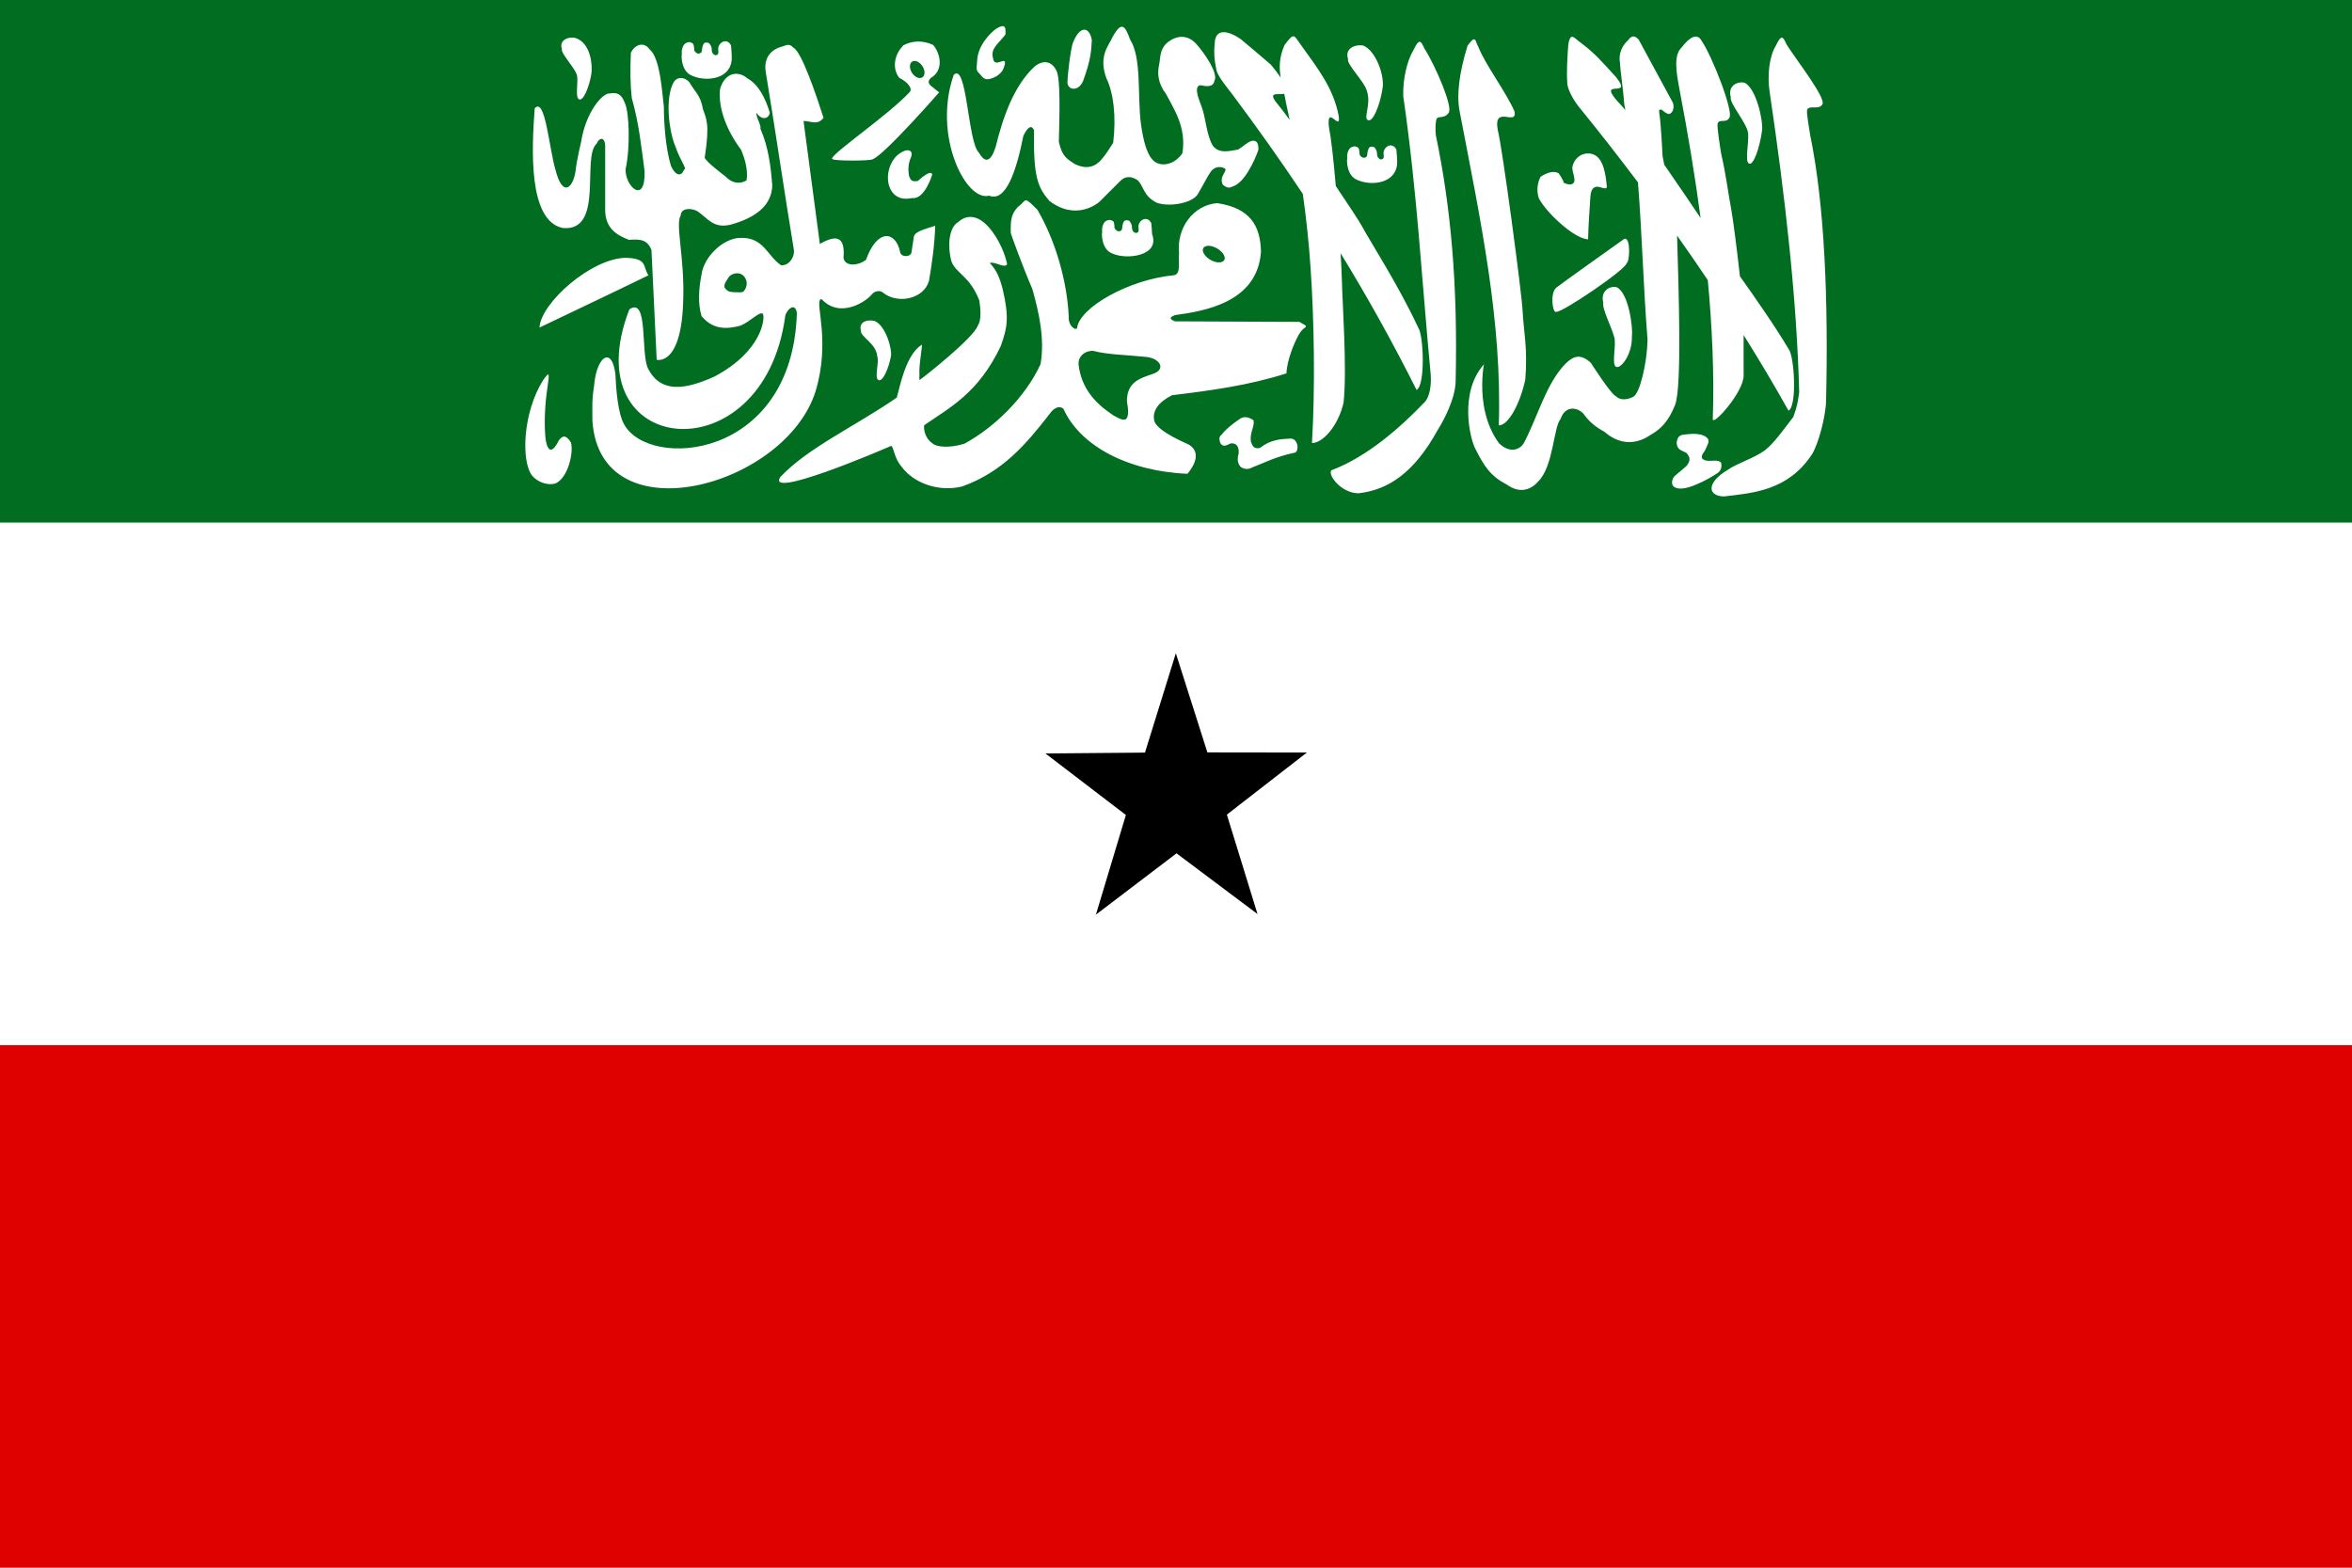 <?xml version="1.0" encoding="UTF-8" standalone="no"?>
<svg
   height="600"
   width="900"
   version="1.1"
   id="svg13"
   sodipodi:docname="somaliland.svg"
   inkscape:version="1.1.2 (0a00cf5339, 2022-02-04)"
   xmlns:inkscape="http://www.inkscape.org/namespaces/inkscape"
   xmlns:sodipodi="http://sodipodi.sourceforge.net/DTD/sodipodi-0.dtd"
   xmlns="http://www.w3.org/2000/svg"
   xmlns:svg="http://www.w3.org/2000/svg">
  <defs
     id="defs17" />
  <sodipodi:namedview
     id="namedview15"
     pagecolor="#ffffff"
     bordercolor="#666666"
     borderopacity="1.0"
     inkscape:pageshadow="2"
     inkscape:pageopacity="0.0"
     inkscape:pagecheckerboard="0"
     showgrid="false"
     inkscape:zoom="0.84734963"
     inkscape:cx="449.6373"
     inkscape:cy="300.34828"
     inkscape:window-width="921"
     inkscape:window-height="704"
     inkscape:window-x="485"
     inkscape:window-y="152"
     inkscape:window-maximized="0"
     inkscape:current-layer="svg13" />
  <rect
     height="600"
     fill="#ffffff"
     width="900"
     id="rect2" />
  <rect
     height="200"
     fill="#006d21"
     width="900"
     id="rect4" />
  <path
     fill="#ffffff"
     d="m 383.702,10.001 c -0.517,-0.015 -1.291,0.273 -2.376,0.916 -2.439,1.633 -7.271,6.664 -7.419,12.453 -0.148,3.266 -0.765,3.253 1.375,5.331 1.546,2.227 3.09,2.008 6.21,0.375 1.792,-1.319 2.397,-2.161 3.001,-4.373 0.743,-3.71 -3.907,1.755 -4.501,-2.374 -1.039,-3.834 1.93,-5.411 4.752,-9.121 0.065,-1.747 0.096,-3.173 -1.042,-3.207 z m 45.432,0.25 c -0.872,0.117 -1.938,1.233 -3.418,3.915 -1.061,2.809 -5.636,7.06 -2.334,15.826 2.701,5.559 3.81,14.591 2.584,24.655 -1.871,2.86 -2.298,3.845 -4.752,6.705 -3.447,3.703 -7.18,2.757 -10.045,1.374 -2.677,-1.803 -4.78,-2.728 -6.002,-8.454 0.22,-9.128 0.753,-24.067 -0.917,-27.237 -2.462,-4.91 -6.518,-3.149 -8.253,-1.666 -8.332,7.612 -12.448,20.466 -14.963,30.694 -2.311,7.454 -4.773,5.298 -6.502,2.291 -4.209,-3.941 -4.505,-34.761 -9.586,-29.695 -8.139,23.243 4.671,48.704 13.546,46.228 6.403,2.649 10.466,-9.53 13.088,-22.864 1.793,-3.742 3.164,-4.173 4.085,-2.249 -0.237,17.733 1.272,21.688 5.835,27.071 10.178,7.846 18.596,0.994 19.256,0.333 0.66,-0.66 7.919,-7.913 7.919,-7.913 1.764,-1.854 4.094,-1.967 6.585,-0.333 2.421,2.199 2.11,5.987 7.294,8.621 4.362,1.744 13.678,0.424 15.839,-3.332 2.908,-4.98 3.613,-6.691 4.96,-8.579 2.076,-2.76 5.627,-1.538 5.627,-0.666 -0.331,1.539 -2.417,3.058 -1,5.831 2.468,1.85 3.042,0.661 4.501,0.25 5.164,-2.466 9.045,-13.66 9.045,-13.66 0.229,-4.175 -2.149,-3.858 -3.668,-2.999 -1.982,1.21 -2.103,1.622 -4.085,2.832 -2.525,0.375 -7.415,2.039 -9.837,-1.708 -2.472,-4.504 -2.486,-10.783 -4.376,-15.326 0,-0.33 -3.303,-7.143 -0.25,-7.58 1.541,0.286 4.854,1.142 5.377,-1.624 1.616,-2.696 -3.487,-10.344 -6.961,-14.202 -3.015,-3.307 -7.179,-3.71 -11.212,-0.333 -2.824,2.597 -2.405,5.496 -2.959,8.246 -0.719,3.158 -0.582,7.07 2.626,11.245 2.819,5.554 7.941,12.681 6.252,22.739 0,0 -2.976,4.787 -8.211,4.165 -2.182,-0.476 -5.737,-1.419 -7.628,-15.368 -1.43,-10.558 0.358,-25.351 -4.126,-32.277 -1.012,-2.614 -1.882,-5.152 -3.334,-4.956 z m -14.38,1.124 c -1.357,0.118 -2.859,1.697 -4.085,4.748 -1.051,2.32 -2.335,14.452 -2.126,14.452 -0.839,3.611 3.776,5.141 5.877,0.5 3.15,-8.508 3.165,-12.133 3.376,-15.743 -0.491,-2.749 -1.686,-4.075 -3.043,-3.956 z m 53.101,0.958 c -1.393,0.126 -2.503,0.941 -2.918,2.999 -0.555,4.837 -0.271,7.467 0.542,11.495 0.624,2.685 4.535,7.181 6.46,9.787 9.198,12.353 18.047,24.766 26.592,37.607 1.343,9.536 2.328,18.864 2.959,28.154 1.385,20.37 1.806,45.725 0.542,67.177 3.819,0.15 9.939,-6.162 12.087,-15.409 1.397,-12.791 -0.497,-38.889 -0.625,-46.437 -0.09,-3.134 -0.283,-6.873 -0.5,-10.787 9.94,16.231 19.584,33.428 29.051,52.309 3.451,-1.639 2.686,-21.054 0.667,-23.781 -7.577,-16.295 -18.044,-32.38 -21.382,-38.565 -1.205,-2.234 -5.308,-8.469 -10.17,-15.659 -0.895,-10.26 -1.868,-18.949 -2.501,-21.573 -1.563,-10.846 4.461,1.223 3.626,-5.081 -1.955,-10.831 -7.938,-18.192 -15.005,-28.112 -2.279,-3.227 -2.234,-3.885 -5.752,0.791 -2.103,4.767 -2.074,8.733 -1.459,12.453 -0.925,-1.344 -2.069,-2.937 -3.71,-4.914 -6.103,-5.232 -6.48,-5.518 -11.545,-9.787 -1.597,-1.133 -4.638,-2.876 -6.961,-2.665 z m 157.385,1.624 c -0.679,-0.105 -1.418,0.228 -2.251,1.458 -1.592,1.394 -3.303,3.919 -3.251,7.163 0.387,5.716 1.405,11.568 1.792,17.284 0.136,0.765 0.28,1.526 0.417,2.291 -0.615,-0.784 -1.151,-1.395 -1.459,-1.708 -11.15,-11.704 5.123,-1.913 -2.126,-10.953 -6.13,-6.726 -7.924,-8.866 -13.171,-12.911 -2.631,-1.699 -4.221,-4.946 -5.085,0.583 -0.344,4.857 -0.702,10.482 -0.375,14.577 -0.019,2.276 2.34,6.559 4.376,9.079 7.438,9.131 15.035,18.847 22.674,28.986 1.607,20.678 2.036,39.633 3.668,60.347 -0.231,8.859 -2.958,20.625 -5.543,21.74 0,0 -3.948,2.266 -6.585,-0.25 -1.918,-0.77 -9.586,-12.786 -9.586,-12.786 -3.925,-3.596 -6.543,-2.568 -9.336,0 -7.703,7.432 -11.187,21.354 -16.422,30.944 -1.35,2.14 -5.151,3.961 -9.378,-0.167 -10.735,-14.654 -4.457,-35.514 -5.794,-30.153 -9.561,10.766 -5.327,28.607 -3.168,32.443 3.153,6.301 5.703,10.336 11.837,13.452 5.587,4.109 9.938,1.545 12.337,-1.333 5.622,-5.822 5.697,-20.71 8.336,-23.656 1.851,-5.411 6.49,-4.48 8.753,-2.082 2.193,3.15 4.782,5.199 8.003,6.913 5.244,4.622 11.503,5.462 17.672,1.249 4.216,-2.363 6.952,-5.434 9.42,-11.495 2.648,-7.078 1.339,-44.169 0.75,-64.803 3.961,5.575 7.87,11.27 11.754,17.034 1.705,18.113 2.478,35.951 1.917,53.059 -0.402,3.401 11.879,-10.155 11.796,-16.576 -0.055,-5.618 0.011,-10.711 0,-15.451 5.957,9.503 11.722,19.164 17.172,28.945 3.377,-1.788 2.22,-20.894 0.084,-23.531 -5.706,-9.567 -13.013,-19.906 -18.673,-27.904 -1.119,-10.095 -2.642,-22.006 -3.334,-25.655 -1.08,-5.69 -2.161,-14.238 -3.793,-20.99 -0.448,-2.637 -1.799,-11.059 -1.375,-11.869 0.665,-1.885 3.18,0.06 4.418,-2.124 1.854,-2.019 -6.426,-23.454 -10.628,-29.57 -1.511,-2.742 -4.244,-1.793 -7.628,2.665 -3.138,2.934 -1.99,9.627 -0.792,15.993 3.111,16.224 5.888,32.748 8.086,49.227 -4.068,-6.043 -9.033,-13.355 -13.921,-20.407 -0.131,-0.68 -0.625,-3.172 -0.625,-3.207 -2e-5,-0.292 -0.674,-13.272 -1.25,-16.367 -0.101,-1.256 -0.401,-1.618 0.917,-1.458 1.397,1.174 1.587,1.237 2.459,1.624 1.41,0.258 2.643,-2.124 1.792,-4.331 -4.362,-8.04 -8.725,-16.116 -13.088,-24.155 -0.525,-0.517 -1.114,-1.061 -1.792,-1.166 z m -406.175,0.416 c -2.417,-0.069 -5.084,1.428 -4.043,4.331 -0.606,1.582 4.731,6.931 5.669,9.87 0.84,2.093 -0.833,8.832 0.917,9.454 1.609,0.697 3.825,-4.665 4.668,-9.621 0.466,-2.715 0.114,-12.005 -6.21,-13.91 -0.324,-0.073 -0.655,-0.115 -1,-0.125 z m 462.693,0.042 c -0.551,0.055 -1.222,0.944 -2.251,3.124 -2.474,4.049 -3.325,11.298 -2.334,17.7 5.955,40.252 10.381,79.228 11.295,114.905 -0.512,3.386 -0.662,5.188 -2.251,9.454 -3.515,4.503 -7.393,10.148 -11.045,12.869 -3.651,2.72 -11.422,5.314 -13.963,7.33 -8.061,4.656 -8.101,10.01 -1.584,10.204 11.232,-1.303 24.523,-2.224 33.678,-16.034 2.449,-3.87 5.334,-14.361 5.46,-20.782 0.856,-37.646 -0.482,-74.453 -6.127,-101.661 -0.362,-2.65 -1.533,-8.742 -1.084,-9.537 0.727,-1.863 4.402,0.186 5.71,-1.957 1.92,-1.959 -9.504,-16.574 -13.504,-22.823 -0.799,-1.569 -1.292,-2.861 -2.001,-2.79 z M 563.969,15.04 c -0.464,0.08 -1.149,0.785 -2.417,2.457 -3.138,10.251 -4.24,18.623 -3.043,24.988 8.059,42.026 16.317,80.313 15.005,120.319 3.822,0.025 8.241,-8.736 10.128,-17.409 1.034,-11.946 -0.69,-19.216 -1,-26.238 -0.309,-7.021 -7.954,-63.988 -9.503,-69.301 -1.869,-10.045 7.434,-1.321 6.419,-7.163 -3.216,-7.365 -11.242,-18.091 -13.755,-24.489 -0.944,-1.714 -1.061,-3.298 -1.834,-3.165 z m -286.802,0.791 c -0.99,0.171 -1.946,0.987 -2.292,2.332 -0.218,0.881 0.382,2.347 -0.417,2.79 -0.458,0.462 -2.198,0.152 -2.126,-2.291 0,-0.778 -0.571,-1.589 -0.917,-2.082 -0.347,-0.227 -0.581,-0.292 -1.209,-0.292 -0.765,0.031 -0.748,0.232 -1.167,0.875 -0.177,0.654 -0.417,1.299 -0.417,2.041 -0.096,0.869 -0.444,1.163 -1.084,1.291 -0.715,0 -0.546,0.078 -1.125,-0.292 -0.344,-0.376 -0.75,-0.524 -0.75,-1.166 0,-0.665 -0.175,-1.726 -0.375,-2.166 -0.304,-0.4 -0.784,-0.609 -1.334,-0.75 -2.997,0.011 -3.215,3.452 -3.043,4.748 -0.225,0.244 -0.336,6.343 3.751,8.038 5.486,2.614 15.774,1.509 15.338,-7.33 2e-5,-0.782 -0.172,-3.407 -0.25,-4.123 -0.56,-1.303 -1.594,-1.796 -2.584,-1.624 z m 73.607,0.083 c -1.896,0.097 -3.57,0.64 -5.002,1.374 -3.636,3.479 -4.489,9.057 -1.626,12.536 2.787,1.315 5.567,4.118 3.71,5.664 -7.881,8.411 -28.392,22.465 -29.426,25.03 -0.008,0.021 -0.037,0.064 -0.042,0.083 -0.003,0.018 2e-4,0.067 0,0.083 6.2e-4,0.008 -9.5e-4,0.034 0,0.042 0.007,0.021 0.029,0.066 0.042,0.083 0.006,0.005 0.036,0.037 0.042,0.042 0.007,0.004 0.034,-0.004 0.042,0 0.008,0.004 0.033,0.039 0.042,0.042 0.009,0.003 0.031,-0.003 0.042,0 0.003,0.003 0.038,0.039 0.042,0.042 1.042,0.699 13.877,0.682 15.297,0.042 0.011,-0.005 0.033,-0.036 0.042,-0.042 0.004,-0.003 0.038,0.003 0.042,0 0.003,-0.003 -0.003,-0.039 0,-0.042 4.411,-1.624 25.342,-25.53 25.342,-25.53 -1.085,-0.928 -2.084,-1.612 -3.168,-2.54 -1.162,-1.005 -1.045,-1.992 0,-2.999 5.184,-3.014 3.541,-9.646 0.834,-12.661 -2.244,-1.005 -4.356,-1.346 -6.252,-1.249 z m 192.396,0.083 c -0.551,0.055 -1.222,0.903 -2.251,3.082 -2.474,4.049 -4.155,11.099 -3.96,17.7 5.359,37.068 7.001,69.506 10.503,106.575 0.285,3.585 -0.241,8.793 -2.626,10.87 -8.822,9.204 -21.541,20.556 -35.387,25.78 -1.49,1.671 3.704,8.794 10.42,8.788 11.232,-1.303 21.105,-7.602 30.26,-24.197 2.448,-3.87 6.751,-12.154 6.877,-18.575 0.856,-37.646 -1.899,-66.914 -7.544,-94.123 -0.362,-2.65 -0.116,-5.785 0.333,-6.58 0.727,-0.868 3.193,0.02 4.501,-2.124 1.92,-1.959 -5.127,-18.198 -9.128,-24.447 -0.799,-1.569 -1.292,-2.819 -2.001,-2.749 z M 245.115,17.122 c -1.55,0.181 -3.009,1.442 -3.71,3.124 -0.259,5.945 -0.294,11.888 0.375,17.367 2.706,9.61 3.563,18.063 4.877,27.904 0.364,13.182 -7.618,5.702 -7.252,-0.833 1.843,-8.488 1.346,-21.852 -0.292,-25.238 -1.299,-3.386 -2.802,-4.222 -5.96,-3.665 -2.507,-0.153 -8.984,6.899 -10.795,18.575 2e-5,-1.4e-5 -1.509,5.993 -2.167,11.328 -0.886,6.03 -4.884,10.3 -7.669,-0.833 -2.408,-8.092 -3.888,-28.029 -7.919,-23.364 -1.155,15.567 -2.526,42.96 10.712,45.77 16.011,1.538 7.167,-27.046 12.963,-32.235 1.096,-2.564 3.126,-2.61 3.293,0.625 0,8.091 0,16.19 0,24.28 -0.147,7.893 5.052,10.239 9.086,11.869 4.198,-0.324 6.982,-0.209 8.628,3.873 0.656,13.996 1.345,28.026 2.001,42.022 0,0 9.706,2.787 10.17,-23.614 0.465,-15.502 -3.089,-28.511 -1,-31.527 0.074,-2.963 3.875,-3.11 6.502,-1.666 4.185,2.95 6.042,6.58 12.546,5.123 9.897,-2.724 15.859,-7.524 16.005,-15.118 -0.578,-7.216 -1.413,-14.44 -4.543,-21.657 0.437,-1.312 -1.894,-4.726 -1.459,-6.039 1.779,2.783 4.469,2.552 5.085,0 -1.685,-5.546 -4.307,-10.861 -8.544,-13.161 -3.502,-3.083 -8.627,-2.431 -10.503,3.998 -0.87,7.408 2.687,16.188 8.086,23.364 1.147,2.803 2.751,7.466 2.042,11.661 -2.873,1.637 -5.721,0.956 -8.128,-1.583 2e-5,-1.4e-5 -7.878,-5.893 -7.878,-7.205 2.09,-13.374 0.45,-14.905 -0.709,-18.616 -0.809,-5.123 -3.239,-6.746 -5.21,-10.245 -1.971,-2.087 -4.644,-2.087 -5.919,0 -3.482,6.031 -1.848,18.981 0.667,24.78 1.818,5.334 4.605,8.663 3.293,8.663 -1.081,3.014 -3.335,2.313 -4.96,-1.166 -2.32,-7.191 -2.793,-17.908 -2.793,-22.739 -0.696,-5.99 -1.473,-18.785 -5.418,-22.031 -1.053,-1.433 -2.295,-1.932 -3.501,-1.791 z m 56.227,0.083 c -0.795,0.1 -1.673,0.552 -2.709,0.791 -3.404,1.083 -6.591,4.023 -5.585,9.745 4.024,24.432 6.647,43.077 10.67,67.51 0.618,2.861 -1.782,6.633 -4.877,6.247 -5.262,-3.557 -6.568,-10.761 -15.547,-10.453 -6.5,0.078 -13.912,7.145 -14.838,13.952 -1.084,5.409 -1.469,11.275 0,15.993 4.568,5.489 10.04,4.903 14.838,3.665 3.946,-1.623 7.192,-5.508 8.586,-4.581 0.004,0.004 0.038,-0.006 0.042,0 0.004,0.006 -0.004,0.036 0,0.042 0.86,1.503 -0.081,14.211 -18.589,24.03 -11.375,5.103 -20.428,6.322 -25.3,-2.957 -3.018,-5.799 0.22,-27.886 -7.211,-22.781 -21.974,56.597 51.48,64.497 59.686,2.332 0.531,-1.754 2.15,-3.513 3.293,-3.082 0.501,0.213 0.96,0.894 1.125,2.166 -1.703,56.287 -56.826,60.146 -66.188,42.439 -2.32,-4.174 -3.018,-13.465 -3.251,-19.033 -0.424,-3.368 -1.27,-5.311 -2.251,-6.08 -2.233,-1.677 -5.235,2.696 -5.877,10.287 -0.929,6.108 -0.667,7.785 -0.667,13.66 2.94,44.458 73.875,25.356 85.403,-11.37 5.707,-18.986 -0.116,-33.308 1.792,-35.067 0.017,-0.014 0.066,-0.03 0.083,-0.042 0.018,-0.011 0.064,-0.032 0.083,-0.042 0.02,-0.008 0.062,-0.035 0.084,-0.042 0.065,-0.017 0.174,-0.041 0.25,-0.042 7.042,7.579 16.922,0.963 19.09,-1.666 0.929,-1.315 3.253,-2.159 4.877,-0.458 5.493,3.945 15.121,2.086 17.131,-4.873 1.162,-6.804 2.143,-13.808 2.376,-21.074 -3.578,1.11 -6.465,1.941 -7.628,3.165 -0.277,0.302 -0.481,0.637 -0.542,1 -0.311,2.011 -0.606,4.028 -0.917,6.039 -0.033,0.166 -0.087,0.32 -0.167,0.458 -0.153,0.247 -0.405,0.474 -0.667,0.625 -1.265,0.69 -3.471,0.295 -3.584,-1.541 -1.702,-7.732 -8.706,-8.738 -12.963,3.248 -2.863,2.319 -8.085,2.771 -8.628,-0.708 0.696,-8.041 -2.546,-9.12 -9.045,-5.331 -2.089,-15.927 -4.162,-31.134 -6.252,-47.061 2.709,-0.078 5.193,1.884 7.669,-1.208 -2.68,-8.328 -8.35,-25.272 -11.545,-26.862 -0.025,-0.012 -0.059,-0.032 -0.083,-0.042 -0.145,-0.174 -0.317,-0.334 -0.458,-0.458 -0.059,-0.05 -0.15,-0.124 -0.208,-0.167 -0.059,-0.041 -0.15,-0.092 -0.208,-0.125 -0.128,-0.07 -0.289,-0.128 -0.417,-0.167 -0.291,-0.083 -0.574,-0.121 -0.875,-0.083 z m 219.197,0.125 c -2.811,-0.083 -5.921,1.687 -4.71,5.206 -0.706,1.92 6.04,8.431 7.127,11.994 1.957,5.475 -1.495,10.698 0.542,11.453 1.874,0.845 4.481,-5.653 5.46,-11.661 1.131,-4.857 -2.337,-14.812 -7.252,-16.867 -0.377,-0.089 -0.765,-0.113 -1.167,-0.125 z m -170.764,5.997 c 1.28,-0.13 2.827,1.045 3.585,2.707 0.808,1.773 0.403,3.467 -0.917,3.79 -1.32,0.323 -3.026,-0.851 -3.835,-2.624 -0.808,-1.773 -0.403,-3.509 0.917,-3.832 0.083,-0.02 0.165,-0.033 0.25,-0.042 z m 316.77,8.205 c -2.563,-0.09 -5.356,1.855 -4.251,5.664 -0.643,2.078 5.47,9.136 6.46,12.994 0.891,2.746 -1.356,11.594 0.5,12.411 1.709,0.915 4.11,-6.114 5.002,-12.619 0.495,-3.561 -2.146,-16.057 -6.627,-18.283 -0.343,-0.096 -0.718,-0.154 -1.084,-0.167 z m -175.141,4.331 c 0.234,1.044 0.469,2.095 0.625,3.165 0.525,2.308 0.978,4.6 1.459,6.872 -2.023,-2.784 -3.698,-5.033 -4.418,-5.831 -4.578,-5.436 0.103,-3.57 2.334,-4.206 z m 40.347,19.824 c -0.99,0.171 -1.946,1.029 -2.292,2.374 -0.218,0.881 0.423,2.305 -0.375,2.749 -0.458,0.462 -2.24,0.193 -2.167,-2.249 -10e-6,-0.778 -0.571,-1.631 -0.917,-2.124 -0.347,-0.227 -0.581,-0.292 -1.209,-0.292 -0.765,0.031 -0.748,0.233 -1.167,0.875 -0.177,0.654 -0.417,1.299 -0.417,2.041 -0.096,0.869 -0.402,1.163 -1.042,1.291 -0.715,0 -0.588,0.078 -1.167,-0.292 -0.344,-0.376 -0.75,-0.524 -0.75,-1.166 2e-5,-0.665 -0.175,-1.726 -0.375,-2.166 -0.304,-0.4 -0.784,-0.567 -1.334,-0.708 -2.997,0.011 -3.173,3.41 -3.001,4.706 -0.225,0.244 -0.377,6.384 3.71,8.08 5.486,2.614 15.816,1.467 15.38,-7.372 10e-6,-0.782 -0.214,-3.407 -0.292,-4.123 -0.56,-1.303 -1.594,-1.796 -2.584,-1.624 z m -184.227,1.832 c -0.676,-0.069 -1.563,0.179 -2.584,0.791 -4.852,2.622 -6.73,10.4 -3.71,14.951 2.822,4.008 7.283,2.54 7.878,2.54 4.754,0.594 7.586,-8.913 7.586,-8.913 -10e-6,0 0.143,-2.673 -5.502,2.374 -2.375,0.445 -2.699,-0.413 -3.293,-1.749 -0.495,-2.473 -0.388,-4.981 0.75,-7.455 0.526,-1.483 0.003,-2.426 -1.125,-2.54 z m 260.419,1.208 c -2.693,-0.131 -5.56,1.612 -6.294,5.289 0.011,2.169 0.98,3.362 0.792,5.331 -0.281,1.126 -1.442,1.866 -4.21,0.541 0.433,-0.398 -1.792,-3.54 -1.792,-3.54 -2.159,-1.314 -5.042,0.071 -6.919,1.291 -1.032,1.875 -1.796,5.089 -0.625,8.371 3.099,5.721 13.728,15.483 18.798,15.576 0.094,-5.158 0.596,-12.018 0.875,-16.284 0.12,-1.611 0.498,-3.386 2.042,-3.79 1.543,-0.403 4.222,1.551 4.251,-0.125 -0.281,-3.282 -0.937,-8.124 -2.793,-10.412 -0.95,-1.407 -2.51,-2.17 -4.126,-2.249 z M 392.371,76.678 c -0.072,0.026 -0.143,0.087 -0.208,0.125 -0.032,0.02 -0.092,0.06 -0.125,0.083 -0.536,0.402 -1.169,1.331 -2.584,2.332 -2.386,2.712 -2.814,4.601 -2.668,10.037 0.136,0.575 4.53,12.783 8.253,21.365 2.51,8.919 4.832,19.132 3.126,28.778 -5.876,12.752 -17.69,24.188 -29.093,30.403 -5.81,1.859 -10.827,1.226 -12.171,-0.042 -0.011,-0.011 -0.032,-0.032 -0.042,-0.042 -3.336,-2.241 -3.413,-6.231 -3.209,-6.913 -6e-5,-0.004 2.3e-4,-0.037 0,-0.042 0.008,-0.008 0.034,-0.034 0.042,-0.042 9.622,-6.696 20.613,-12.116 29.218,-30.194 2.541,-6.909 3.317,-11.057 0.792,-21.74 -0.984,-3.981 -2.2,-7.256 -4.918,-10.079 0.007,-0.008 0.035,-0.034 0.042,-0.042 1.638,-0.783 5.887,2.345 6.544,0.375 -1.006,-5.1 -4.463,-11.948 -8.378,-15.451 -3.428,-3.111 -7.157,-3.471 -10.295,-0.625 -3.534,1.965 -4.286,9.023 -2.584,15.201 1.89,4.65 6.993,5.466 10.628,14.826 -7e-5,0.009 -3.2e-4,0.039 0,0.042 0.076,0.587 1.248,6.987 -0.584,9.579 -1.486,4.63 -20.573,19.669 -21.924,20.574 -0.015,0.015 -0.111,0.069 -0.125,0.083 -0.008,0.008 -0.035,0.035 -0.042,0.042 -0.004,0.003 -0.033,0.033 -0.042,0.042 -0.004,0.004 -0.038,0.037 -0.042,0.042 -0.004,0 -0.037,2.3e-4 -0.042,0 -0.003,-1e-4 -0.032,-1.4e-4 -0.042,0 -0.008,-0.007 -0.034,-0.034 -0.042,-0.042 3.1e-4,-0.004 -10e-5,-0.038 0,-0.042 -0.008,-0.014 -0.034,-0.068 -0.042,-0.083 -0.058,-0.375 0.043,-1.331 0,-2.874 -0.125,-2.818 1.042,-9.193 0.959,-10.287 4e-5,-0.004 -1.2e-4,-0.037 0,-0.042 -0.008,-0.008 -0.034,-0.034 -0.042,-0.042 6e-5,-0.004 -2.1e-4,-0.037 0,-0.042 -0.009,1.9e-4 -0.04,1.3e-4 -0.042,0 -6.309,4.07 -8.393,16.547 -9.545,20.241 -15.972,11.027 -34.109,19.23 -44.556,30.402 -5.441,8.49 37.485,-9.748 42.472,-11.953 0.043,0.032 0.086,0.084 0.125,0.125 0.948,1.043 1.029,4.678 3.876,7.955 4.462,6.039 13.945,9.759 23.174,7.455 15.476,-5.589 24.392,-16.128 33.469,-27.82 1.297,-1.886 3.331,-3.372 5.21,-1.916 6.238,13.954 24.223,23.883 47.474,24.905 5.38,-6.538 2.807,-9.752 0.625,-11.12 -0.672,-0.446 -11.564,-4.689 -13.254,-8.913 -1.065,-3.93 1.524,-7.416 6.711,-10.037 14.929,-1.804 29.604,-3.808 43.806,-8.371 0.144,-4.767 2.954,-11.897 4.835,-14.993 1.306,-2.148 2.145,-2.361 2.459,-2.665 0.011,-0.011 0.033,-0.031 0.042,-0.042 0.004,-0.006 0.038,-0.036 0.042,-0.042 0.008,-0.007 0.034,-0.034 0.042,-0.042 2e-5,-0.014 5.5e-4,-0.069 0,-0.083 0.008,-0.094 -6.6e-4,-0.257 -0.042,-0.416 l -2.417,-1.416 -47.641,-0.208 c -0.589,-0.226 -1.026,-0.454 -1.292,-0.666 -0.02,-0.017 -0.065,-0.067 -0.083,-0.083 -0.008,-0.008 -0.034,-0.033 -0.042,-0.042 -0.008,-0.008 -0.035,-0.033 -0.042,-0.042 -0.007,-0.015 -0.035,-0.069 -0.042,-0.083 -0.004,-0.004 -0.037,-0.037 -0.042,-0.042 7e-5,-0.004 -3.9e-4,-0.037 0,-0.042 -0.004,-0.004 -0.037,-0.037 -0.042,-0.042 3e-5,-0.004 -2.4e-4,-0.037 0,-0.042 2e-5,-0.004 -1.7e-4,-0.037 0,-0.042 0,-0.004 -1.1e-4,-0.037 0,-0.042 -4.4e-4,-0.007 1.6e-4,-0.035 0,-0.042 1.8e-4,-0.003 1.2e-4,-0.033 0,-0.042 -7e-5,-0.004 1.3e-4,-0.037 0,-0.042 -8e-5,-0.004 1.9e-4,-0.037 0,-0.042 -9e-5,-0.004 2.5e-4,-0.037 0,-0.042 0.008,-0.008 0.034,-0.034 0.042,-0.042 0.011,-0.022 0.027,-0.062 0.042,-0.083 0.233,-0.313 0.796,-0.608 1.5,-0.875 11.376,-1.549 31.586,-4.859 32.927,-24.28 -0.21,-10.116 -4.332,-16.74 -16.755,-18.575 -9.128,0.705 -15.638,9.528 -14.588,19.241 -0.437,2.615 0.886,7.748 -1.792,8.329 -17.51,1.599 -36.621,12.561 -37.262,20.407 -0.004,-6.9e-4 -0.038,1.9e-4 -0.042,0 -0.007,0.008 -0.034,0.034 -0.042,0.042 -0.013,0.007 -0.061,0.031 -0.083,0.042 -0.015,-2e-4 -0.069,5.2e-4 -0.084,0 -0.028,0.009 -0.096,0.034 -0.125,0.042 -0.008,7.2e-4 -0.031,-1.5e-4 -0.042,0 -0.024,-3.7e-4 -0.068,0 -0.083,0 -0.008,-2.5e-4 -0.031,-2.6e-4 -0.042,0 -0.018,4.4e-4 -0.069,7e-4 -0.083,0 -0.045,-0.009 -0.128,-0.032 -0.167,-0.042 -1.139,-0.316 -2.606,-2.194 -2.376,-4.831 -0.667,-13.563 -5.085,-28.91 -12.004,-40.731 -2.469,-2.467 -3.545,-3.466 -4.251,-3.582 -0.023,-0.003 -0.061,10e-4 -0.083,0 -0.029,-1.2e-4 -0.087,3.33e-4 -0.125,0 -0.007,1.86e-4 -0.035,-5.34e-4 -0.042,0 -0.004,-1.2e-4 -0.038,3.33e-4 -0.042,0 -0.006,0.001 -0.037,-0.001 -0.042,0 z m 45.598,7.163 c -0.99,0.171 -1.946,0.987 -2.292,2.332 -0.218,0.881 0.423,2.347 -0.375,2.79 -0.458,0.462 -2.24,0.193 -2.167,-2.249 0,-0.778 -0.571,-1.631 -0.917,-2.124 -0.347,-0.227 -0.539,-0.292 -1.167,-0.292 -0.765,0.031 -0.789,0.232 -1.209,0.875 -0.177,0.654 -0.417,1.299 -0.417,2.041 -0.096,0.869 -0.402,1.163 -1.042,1.291 -0.715,0 -0.546,0.078 -1.125,-0.292 -0.344,-0.376 -0.792,-0.524 -0.792,-1.166 -10e-6,-0.665 -0.133,-1.726 -0.333,-2.166 -0.304,-0.4 -0.826,-0.567 -1.375,-0.708 -2.997,0.011 -3.173,3.41 -3.001,4.706 -0.225,0.244 -0.377,6.384 3.71,8.08 5.486,2.614 18.561,1.075 15.38,-7.372 -10e-6,-0.782 -0.214,-3.407 -0.292,-4.123 -0.56,-1.303 -1.594,-1.796 -2.584,-1.624 z m 184.019,7.538 c -0.138,-0.025 -0.297,-0.015 -0.458,0.042 0,0 -25.42,18.07 -26.05,18.7 -2.521,2.239 -1.26,10.113 0,9.204 1.822,0.7 27.415,-16.63 26.925,-18.658 1.115,0.065 1.652,-8.915 -0.417,-9.287 z m -159.969,2.707 c 1.038,-0.11 2.398,0.242 3.71,1 1.898,1.097 3.067,2.753 2.918,3.956 -0.006,0.033 0.007,0.093 0,0.125 -0.008,0.032 -0.074,0.094 -0.084,0.125 -0.011,0.031 -0.029,0.095 -0.042,0.125 -0.008,0.02 -0.032,0.064 -0.042,0.083 -0.009,0.019 -0.031,0.065 -0.042,0.083 -0.062,0.102 -0.165,0.208 -0.25,0.292 -0.912,0.851 -3.018,0.73 -5.002,-0.416 -1.88,-1.087 -3.042,-2.756 -2.918,-3.956 0.004,-0.033 0.036,-0.093 0.042,-0.125 0.032,-0.149 0.091,-0.285 0.167,-0.416 0.027,-0.047 0.051,-0.123 0.083,-0.167 0.007,-0.008 0.035,-0.033 0.042,-0.042 0.056,-0.065 0.141,-0.153 0.208,-0.208 0.302,-0.238 0.731,-0.407 1.209,-0.458 z m -222.614,4.581 c -13.172,0.24 -32.461,17.253 -32.969,26.696 13.899,-6.669 27.551,-13.089 41.68,-19.991 -2.28,-3.401 -0.138,-6.466 -8.711,-6.705 z m 42.681,5.914 c 1.291,0.015 2.653,0.652 3.376,2.457 0.651,1.656 0.031,3.388 -0.75,4.248 -0.004,0.007 0.004,0.035 0,0.042 -0.012,0.019 -0.029,0.065 -0.042,0.083 -0.553,0.712 -2.494,0.416 -3.876,0.416 -1.672,-0.074 -2.497,-0.348 -3.501,-1.708 -0.48,-1.511 0.982,-2.996 1.626,-4.123 0.007,-0.011 0.035,-0.031 0.042,-0.042 0.07,-0.105 0.184,-0.231 0.292,-0.333 0.5,-0.458 1.365,-0.886 2.292,-1 0.18,-0.022 0.357,-0.044 0.542,-0.042 z m 334.985,5.248 c -2.342,0.289 -4.568,2.502 -3.543,6.039 -0.643,2.078 3.177,9.344 4.168,13.202 0.891,2.746 -1.148,10.511 0.709,11.328 1.709,0.915 6.202,-4.61 6.044,-11.536 0.495,-3.561 -1.271,-16.682 -5.752,-18.908 -0.515,-0.144 -1.085,-0.192 -1.626,-0.125 z m -284.51,12.827 c -2.07,0.145 -3.917,1.25 -3.084,4.165 -0.125,2.114 5.849,4.685 6.21,9.579 0.854,2.018 -1.277,8.479 0.5,9.079 1.632,0.672 3.897,-4.466 4.752,-9.246 0.473,-2.618 -2.05,-11.776 -6.335,-13.41 -0.658,-0.141 -1.352,-0.215 -2.042,-0.167 z m 85.153,11.62 c 0.157,-0.011 0.296,9.5e-4 0.458,0 0.027,-1.7e-4 0.056,-1.2e-4 0.083,0 5.308,1.441 13.132,1.591 19.923,2.291 5.532,0.351 8.265,4.678 3.084,6.497 -5.111,1.749 -10.022,3.115 -10.045,10.495 0.672,3.656 0.53,5.574 -0.042,6.455 -0.045,0.066 -0.117,0.154 -0.167,0.208 -0.007,0.008 -0.034,0.034 -0.042,0.042 -0.008,0.007 -0.034,0.035 -0.042,0.042 -0.008,0.007 -0.034,0.035 -0.042,0.042 -0.008,0.008 -0.034,0.034 -0.042,0.042 -0.015,0.007 -0.069,0.035 -0.083,0.042 -0.074,0.046 -0.169,0.095 -0.25,0.125 -0.071,0.024 -0.174,0.029 -0.25,0.042 -1.215,0.178 -2.98,-0.98 -4.293,-1.666 -3.151,-2.261 -11.995,-7.737 -13.254,-19.491 -0.179,-2.652 1.808,-4.94 5.002,-5.164 z m -207.985,9.037 c -0.332,0.011 -0.995,1 -1.876,2.124 -7.836,12.474 -8.533,31.094 -4.21,36.65 2.298,2.625 6.086,3.779 8.878,2.957 4.923,-2.133 7.087,-12.097 5.919,-15.743 -1.643,-2.57 -2.945,-2.977 -4.585,-0.791 -3.464,7.028 -4.906,2.22 -5.21,-1.708 -0.531,-7.449 0.191,-14.309 1,-19.741 0.431,-2.784 0.415,-3.759 0.083,-3.748 z m 266.962,16.367 c -0.583,-0.031 -1.204,0.06 -1.834,0.375 -0.124,0 -5.61,3.707 -7.377,6.289 -1.078,0.819 -0.956,1.532 -0.625,2.957 0.84,1.93 2.321,1.325 4.001,0.416 2.23,-0.304 3.309,1.156 3.126,3.832 -1.03,3.337 0.458,4.58 0.458,4.789 0,0.21 2.148,2.051 4.668,0.583 5.321,-2.03 8.637,-4.004 16.089,-5.622 1.956,-0.039 1.843,-5.269 -1.25,-5.456 -4.036,0.203 -7.76,0.409 -11.796,3.582 -2.483,0.574 -2.908,-0.937 -3.459,-2.291 -0.63,-3.36 1.42,-5.728 1,-8.246 0.112,0.111 -1.253,-1.114 -3.001,-1.208 z m 170.931,6.372 c -0.99,0.031 -2.032,0.168 -3.543,0.292 -1.633,0.347 -2.204,1.062 -2.501,3.04 0.117,3.001 1.954,2.852 3.835,4.04 1.089,1.385 1.797,2.639 -0.083,4.914 -1.783,1.632 -3.052,2.533 -4.835,4.165 -0.842,1.435 -1.366,3.638 1.209,4.331 4.754,1.335 15.755,-5.806 15.755,-5.956 1.783,-1.335 1.191,-3.873 1.042,-3.873 -1.039,-1.187 -3.384,-0.474 -4.96,-0.666 -0.75,0 -3.213,-0.364 -2.042,-2.54 0.977,-1.354 1.338,-2.163 2.001,-3.832 0.742,-1.632 0.09,-2.733 -2.584,-3.623 -1.362,-0.247 -2.303,-0.322 -3.293,-0.292 z"
     id="path6" />
  <rect
     height="200"
     fill="#df0000"
     width="900"
     y="400"
     id="rect8" />
  <g
     id="g3239"
     transform="matrix(0.25,0,0,0.251,315.945,217.435)"
     style="fill:#000000">
    <path
       style="fill:#000000"
       transform="matrix(11.912,0,0,12.458,-2509.82,-6130.71)"
       d="m 266.186,534.45 -10.408,-7.432 -10.357,7.505 3.852,-12.196 -10.338,-7.531 12.79,-0.105 3.967,-12.159 4.052,12.131 12.79,0.016 -10.285,7.602 3.937,12.169 z"
       id="path10" />
  </g>
</svg>

